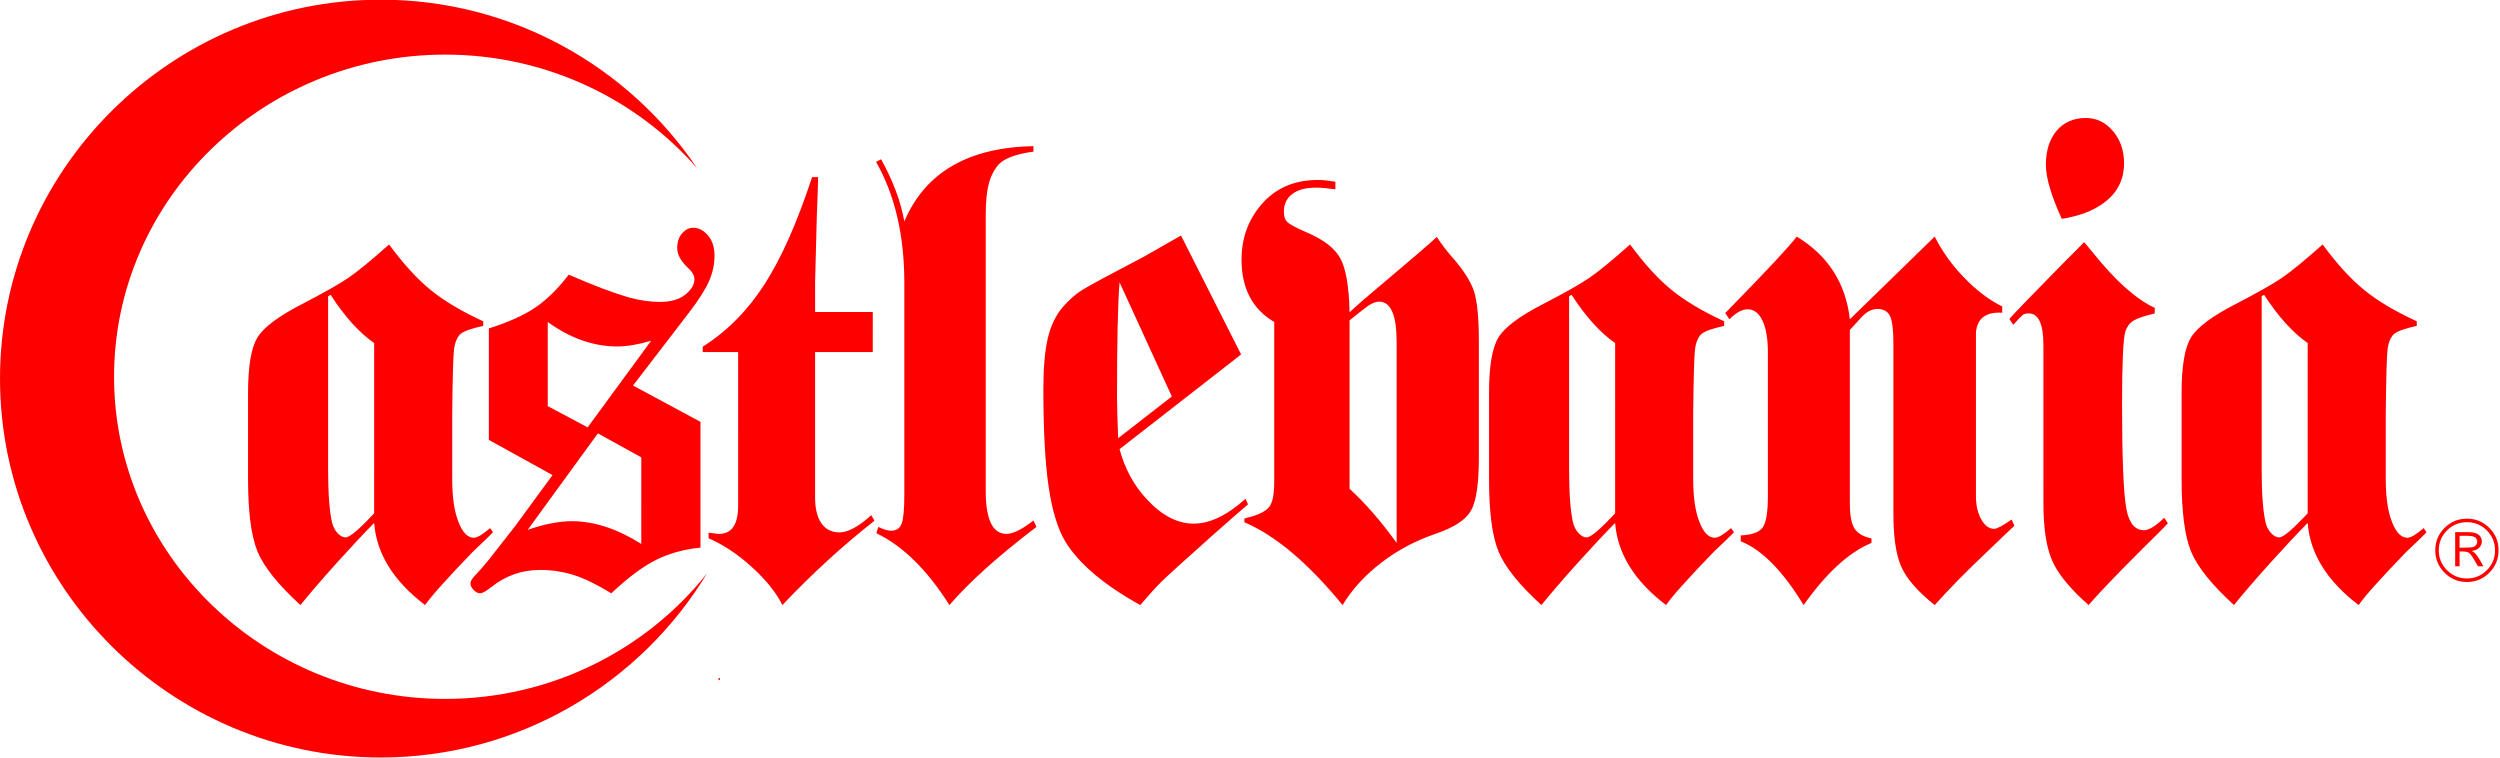 <?xml version="1.0" encoding="UTF-8" standalone="no"?>
<svg
   xmlns:dc="http://purl.org/dc/elements/1.1/"
   xmlns:cc="http://creativecommons.org/ns#"
   xmlns:rdf="http://www.w3.org/1999/02/22-rdf-syntax-ns#"
   xmlns:svg="http://www.w3.org/2000/svg"
   xmlns="http://www.w3.org/2000/svg"
   xmlns:sodipodi="http://sodipodi.sourceforge.net/DTD/sodipodi-0.dtd"
   xmlns:inkscape="http://www.inkscape.org/namespaces/inkscape"
   width="499.48"
   height="151.432"
   viewBox="0 0 374.61 113.574"
   version="1.1"
   id="svg12"
   sodipodi:docname="castlevania.svg"
   inkscape:version="0.92.5 (2060ec1f9f, 2020-04-08)">
  <sodipodi:namedview
     pagecolor="#ffffff"
     bordercolor="#666666"
     borderopacity="1"
     objecttolerance="10"
     gridtolerance="10"
     guidetolerance="10"
     inkscape:pageopacity="0"
     inkscape:pageshadow="2"
     inkscape:window-width="1366"
     inkscape:window-height="740"
     id="namedview14"
     showgrid="false"
     units="px"
     inkscape:pagecheckerboard="true"
     inkscape:zoom="0.60801254"
     inkscape:cx="7.9367464"
     inkscape:cy="-47.01385"
     inkscape:window-x="0"
     inkscape:window-y="0"
     inkscape:window-maximized="1"
     inkscape:current-layer="svg12" />
  <defs
     id="defs5">
    <clipPath
       id="clip1">
      <path
         d="M 0,0 H 557.199 V 169 H 0 Z m 0,0"
         id="path2"
         inkscape:connector-curvature="0" />
    </clipPath>
  </defs>
  <g
     id="surface1"
     transform="matrix(0.672,0,0,0.672,-0.055,0)"
     style="fill:#ff0000">
    <g
       clip-path="url(#clip1)"
       id="g9"
       style="clip-rule:nonzero;fill:#ff0000">
      <path
         style="fill:#ff0000;fill-opacity:1;fill-rule:evenodd;stroke:none"
         d="m 160.598,151.656 h -0.297 v -0.473 h 0.297 z M 84.98,-0.07 c 29.344,0 55.289,14.949 70.547,37.582 -13.559,-15.488 -33.727,-25.336 -56.191,-25.336 -40.66,0 -73.824,32.27 -73.824,71.836 0,39.563 33.164,71.832 73.824,71.832 23.73,0 44.902,-10.992 58.422,-28.012 -14.875,24.574 -41.949,41.074 -72.777,41.074 -46.758,0 -84.898,-37.953 -84.898,-84.488 0,-46.531 38.141,-84.488 84.898,-84.488 z M 83.512,116.605 c -2.191,2.203 -4.973,5.195 -8.344,8.918 -3.375,3.754 -6.07,6.875 -8.094,9.395 -4.953,-4.516 -8.117,-8.477 -9.551,-11.887 -1.41,-3.41 -2.129,-8.789 -2.129,-16.184 V 87.645 c 0,-6.008 0.699,-10.129 2.109,-12.41 1.391,-2.281 4.742,-4.773 10.074,-7.504 4.637,-2.41 8.008,-4.301 10.098,-5.715 2.086,-1.418 5.141,-3.91 9.168,-7.504 3.203,4.355 6.301,7.738 9.273,10.152 2.949,2.414 6.871,4.746 11.719,6.977 v 1.023 c -2.762,0.602 -4.488,1.234 -5.188,1.914 -0.734,0.816 -1.199,1.996 -1.348,3.57 -0.168,1.574 -0.293,6.164 -0.379,13.797 v 14.902 c 0,4.039 0.465,7.238 1.414,9.602 0.906,2.309 2.043,3.461 3.414,3.461 0.734,0 1.938,-0.707 3.625,-2.152 l 0.633,0.918 c -0.465,0.527 -1.961,1.996 -4.512,4.383 -5.691,5.902 -9.23,9.836 -10.625,11.859 -7.039,-5.355 -10.832,-11.441 -11.359,-18.312 z m 0,-40.109 C 80.184,74.184 76.938,70.594 73.797,65.738 l -0.551,0.316 v 38.641 c 0,5.379 0.297,9.285 0.867,11.754 0.211,0.918 0.609,1.73 1.199,2.387 0.613,0.656 1.203,0.996 1.836,0.996 0.906,0 3.035,-1.785 6.363,-5.379 z m 57.723,9.473 15.043,8.094 v 28.043 c -3.637,0.363 -6.945,1.273 -9.871,2.727 -2.953,1.457 -6.301,3.957 -10.008,7.461 -3.215,-1.957 -6.012,-3.32 -8.363,-4.07 -2.375,-0.75 -4.859,-1.137 -7.52,-1.137 -4.062,0 -7.68,1.273 -10.852,3.797 -1.176,0.934 -2.02,1.41 -2.527,1.41 -0.488,0 -0.953,-0.25 -1.441,-0.727 -0.469,-0.5 -0.711,-0.98 -0.711,-1.48 0,-0.523 0.465,-1.25 1.375,-2.137 0.512,-0.523 1.398,-1.547 2.664,-3.07 l 5.898,-7.527 8.367,-11.418 -14.199,-7.844 V 73.234 c 4.457,-1.41 7.965,-3.004 10.492,-4.754 2.531,-1.75 4.969,-4.16 7.32,-7.23 5.547,2.41 10.008,4.094 13.379,5.07 2.441,0.66 4.746,1 6.969,1 2.418,0 4.301,-0.547 5.656,-1.637 1.352,-1.094 2.02,-2.23 2.02,-3.434 0,-0.797 -0.445,-1.594 -1.309,-2.391 -1.688,-1.566 -2.531,-3.066 -2.531,-4.547 0,-1.363 0.379,-2.477 1.109,-3.297 0.734,-0.82 1.555,-1.227 2.465,-1.227 1.219,0 2.305,0.566 3.281,1.703 0.977,1.137 1.465,2.637 1.465,4.504 0,1.91 -0.398,3.773 -1.176,5.594 -0.777,1.82 -2.262,4.184 -4.48,7.074 z m -19.012,4.594 8.895,4.73 14.156,-19.309 c -2.883,0.844 -5.414,1.273 -7.52,1.273 -5.324,0 -10.52,-1.82 -15.531,-5.457 z m 11.18,6.07 -15.66,21.516 c 1.906,-0.66 3.68,-1.16 5.324,-1.457 1.641,-0.316 3.125,-0.477 4.48,-0.477 4.992,0 10.16,1.684 15.531,5.07 V 101.98 Z M 194.691,78.5 h -12.859 v 32.402 c 0,2.5 0.465,4.43 1.414,5.789 0.949,1.355 2.297,2.023 4.027,2.023 1.895,0 4.258,-1.285 7.102,-3.836 l 0.695,1.238 c -7.125,5.602 -13.973,11.867 -20.527,18.797 -1.434,-2.859 -3.73,-5.691 -6.871,-8.527 -3.141,-2.836 -6.344,-4.957 -9.59,-6.363 v -1.238 l 1.051,0.121 c 0.527,0.094 0.973,0.141 1.289,0.141 2.844,0 4.254,-2.117 4.254,-6.336 V 78.5 h -7.902 v -1.191 c 5.438,-3.43 10.012,-8.074 13.766,-13.887 3.75,-5.812 7.289,-13.77 10.621,-23.918 h 1.348 c 0,0.926 -0.105,3.809 -0.293,8.645 -0.043,1.027 -0.168,5.957 -0.383,14.797 v 6.621 h 12.859 z m 35.832,-45.914 v 1.219 c -3.836,0.539 -6.387,1.465 -7.676,2.781 -1.074,1.191 -1.832,2.656 -2.297,4.41 -0.441,1.73 -0.672,4.043 -0.672,6.945 v 61.484 c 0,6.41 1.539,9.625 4.637,9.625 1.453,0 3.457,-1 6.008,-2.996 l 0.672,1.438 c -8.555,6.508 -15.027,12.332 -19.41,17.426 -5.016,-7.922 -10.453,-13.234 -16.293,-16.012 l 0.441,-1.414 c 1.18,0.559 2.129,0.852 2.824,0.852 1.203,0 2.004,-0.535 2.383,-1.609 0.402,-1.07 0.59,-3.215 0.59,-6.457 V 62.734 c -0.043,-10.48 -2.148,-19.352 -6.301,-26.637 l 1.117,-0.586 c 2.676,4.824 4.406,9.43 5.184,13.867 4.617,-10.895 14.207,-16.5 28.793,-16.793 z m 32.898,19.93 13.406,26.523 -27.105,21.117 c 1.18,4.355 3.184,8.055 5.984,11.07 3.375,3.699 6.895,5.535 10.559,5.535 3.586,0 7.422,-1.836 11.551,-5.535 l 0.551,1.234 c -1.352,1.129 -4.047,3.488 -8.094,7.082 -6.262,5.586 -9.969,8.945 -11.172,10.125 -1.203,1.184 -2.781,2.941 -4.762,5.25 -8.055,-4.461 -13.617,-9.156 -16.672,-14.09 -1.73,-2.859 -2.973,-6.949 -3.754,-12.25 -0.777,-5.301 -1.18,-12.566 -1.18,-21.773 0,-4.773 0.336,-8.578 0.992,-11.387 0.652,-2.805 1.77,-5.113 3.328,-6.926 1.371,-1.574 2.781,-2.859 4.301,-3.805 1.496,-0.941 6.113,-3.434 13.848,-7.477 z m -13.699,10.441 c -0.379,4.461 -0.57,13.039 -0.57,25.762 0,1.441 0.086,4.434 0.254,9 l 11.973,-9.312 z m 34.492,8.84 c -4.871,-2.859 -7.293,-7.5 -7.293,-13.902 0,-4.773 1.477,-8.867 4.445,-12.305 3.121,-3.645 7.316,-5.457 12.586,-5.457 1.074,0 2.379,0.133 3.898,0.395 v 1.68 c -1.688,-0.234 -3.141,-0.367 -4.383,-0.367 -2.238,0 -3.965,0.473 -5.23,1.418 -1.242,0.941 -1.875,2.254 -1.875,3.883 0,1.125 0.273,1.941 0.801,2.41 0.547,0.5 1.918,1.234 4.152,2.207 3.859,1.625 6.43,3.594 7.652,5.875 1.242,2.281 1.918,6.297 2.043,12.016 1.309,-1.285 3.984,-3.594 8.031,-6.98 l 6.977,-5.926 c 2.34,-1.996 3.812,-3.309 4.445,-3.91 1.035,1.574 2.152,3.07 3.395,4.461 2.594,2.961 4.234,5.559 4.934,7.766 0.695,2.203 1.051,5.926 1.051,11.199 v 25.684 c 0,5.824 -0.566,9.785 -1.727,11.855 -1.16,2.102 -3.773,3.805 -7.84,5.195 -4.531,1.547 -8.602,3.699 -12.227,6.508 -3.625,2.777 -6.492,5.926 -8.598,9.418 -7.695,-9.395 -14.988,-15.531 -21.898,-18.469 v -0.84 c 0.695,-0.211 1.16,-0.316 1.41,-0.367 2.172,-0.629 3.605,-1.418 4.258,-2.387 0.652,-0.973 0.992,-2.809 0.992,-5.457 z m 16.797,37.199 c 3.582,3.281 7.082,7.32 10.496,12.07 V 76.258 c 0,-6.008 -1.305,-8.996 -3.898,-8.996 -0.906,0 -1.961,0.496 -3.203,1.469 l -3.395,2.699 z m 59.219,7.609 c -2.191,2.203 -4.977,5.195 -8.348,8.918 -3.371,3.754 -6.07,6.875 -8.094,9.395 -4.953,-4.516 -8.113,-8.477 -9.547,-11.887 -1.414,-3.41 -2.129,-8.789 -2.129,-16.184 V 87.645 c 0,-6.008 0.695,-10.129 2.105,-12.41 1.391,-2.281 4.746,-4.773 10.074,-7.504 4.641,-2.41 8.012,-4.301 10.098,-5.715 2.086,-1.418 5.141,-3.91 9.168,-7.504 3.203,4.355 6.301,7.738 9.273,10.152 2.953,2.414 6.871,4.746 11.719,6.977 v 1.023 c -2.762,0.602 -4.488,1.234 -5.184,1.914 -0.738,0.816 -1.203,1.996 -1.348,3.57 -0.168,1.574 -0.297,6.164 -0.383,13.797 v 14.902 c 0,4.039 0.465,7.238 1.414,9.602 0.906,2.309 2.043,3.461 3.414,3.461 0.738,0 1.938,-0.707 3.625,-2.152 l 0.633,0.918 c -0.465,0.527 -1.961,1.996 -4.512,4.383 -5.691,5.902 -9.23,9.836 -10.621,11.859 -7.039,-5.355 -10.832,-11.441 -11.359,-18.312 z m 0,-40.109 c -3.332,-2.312 -6.578,-5.902 -9.719,-10.758 l -0.547,0.316 v 38.641 c 0,5.379 0.297,9.285 0.863,11.754 0.211,0.918 0.613,1.73 1.203,2.387 0.609,0.656 1.199,0.996 1.832,0.996 0.906,0 3.035,-1.785 6.367,-5.379 z m 52.332,-5.301 18.926,-18.441 c 1.645,3.277 3.816,6.32 6.535,9.129 2.719,2.832 5.543,4.984 8.516,6.453 v 1.391 c -3.711,-0.211 -5.648,1.312 -5.859,4.539 V 110.625 c 0,2.047 0.398,3.777 1.18,5.168 0.781,1.414 1.75,2.125 2.887,2.125 0.609,0 1.918,-0.684 3.898,-2.074 l 0.613,1.391 c -0.781,0.707 -2.824,2.648 -6.113,5.824 -4.617,4.355 -8.492,8.316 -11.656,11.859 -3.75,-2.992 -6.215,-5.801 -7.418,-8.477 -1.203,-2.648 -1.793,-6.637 -1.793,-11.91 V 76.652 c 0,-3.016 -0.25,-5.062 -0.734,-6.141 -0.508,-1.074 -1.457,-1.625 -2.848,-1.625 -1.242,0 -2.465,0.656 -3.668,1.992 l -2.465,2.703 v 38.562 c 0,2.676 0.336,4.566 1.012,5.668 0.695,1.102 1.961,1.863 3.812,2.254 v 1 c -4.973,2.043 -10.031,6.66 -15.133,13.852 -4.613,-7.582 -9.273,-12.332 -14.016,-14.219 v -1.312 c 2.508,-0.105 4.152,-0.711 4.914,-1.812 0.758,-1.102 1.137,-3.41 1.137,-6.949 V 78.566 c 0,-3.016 -0.402,-5.379 -1.203,-7.055 -0.801,-1.707 -1.895,-2.547 -3.309,-2.547 -1.223,0 -2.59,0.734 -4.066,2.23 l -0.93,-1.391 1.055,-1.074 c 8.516,-8.711 13.469,-14.035 14.883,-15.977 6.996,4.25 10.938,10.387 11.844,18.441 z m 52.25,-17.211 c 0.609,0.711 1.199,1.418 1.789,2.152 5.102,6.402 9.762,10.574 13.953,12.516 v 1.23 c -2.336,0.578 -3.941,1.102 -4.762,1.629 -0.82,0.496 -1.41,1.285 -1.793,2.359 -0.484,1.707 -0.738,7.059 -0.738,16.082 0,12.094 0.316,19.883 0.93,23.348 0.57,3.277 1.895,4.93 3.961,4.93 1.098,0 2.613,-0.918 4.512,-2.781 l 0.801,1.234 c -0.82,0.918 -2.656,2.781 -5.5,5.535 -6.051,6.059 -10.117,10.285 -12.164,12.699 -4.086,-3.598 -6.785,-6.875 -8.094,-9.84 -1.324,-2.992 -1.98,-7.238 -1.98,-12.777 V 76.965 c 0,-4.719 -1.094,-7.082 -3.266,-7.082 -0.59,0 -1.012,0.105 -1.309,0.316 -0.273,0.211 -1.012,0.945 -2.148,2.23 l -0.863,-1.312 c 1.305,-1.496 5.332,-5.641 12.035,-12.461 2.211,-2.203 3.773,-3.754 4.637,-4.672 z m -5.016,-5.246 C 457.457,43.625 456.277,39.637 456.277,36.75 c 0,-3.172 0.801,-5.691 2.402,-7.605 1.621,-1.891 3.77,-2.836 6.492,-2.836 2.402,0 4.402,0.973 6.066,2.914 1.645,1.965 2.469,4.328 2.469,7.16 0,4.094 -1.836,7.266 -5.504,9.523 -1.516,0.969 -3.266,1.703 -5.246,2.23 -2.023,0.523 -3.078,0.707 -3.16,0.602 z m 54.859,67.867 c -2.191,2.203 -4.973,5.195 -8.344,8.918 -3.375,3.754 -6.07,6.875 -8.094,9.395 -4.953,-4.516 -8.117,-8.477 -9.547,-11.887 -1.414,-3.41 -2.129,-8.789 -2.129,-16.184 V 87.645 c 0,-6.008 0.695,-10.129 2.105,-12.41 1.391,-2.281 4.742,-4.773 10.074,-7.504 4.637,-2.41 8.012,-4.301 10.098,-5.715 2.086,-1.418 5.141,-3.91 9.168,-7.504 3.203,4.355 6.301,7.738 9.273,10.152 2.949,2.414 6.871,4.746 11.719,6.977 v 1.023 c -2.762,0.602 -4.488,1.234 -5.184,1.914 -0.738,0.816 -1.203,1.996 -1.352,3.57 -0.168,1.574 -0.293,6.164 -0.379,13.797 v 14.902 c 0,4.039 0.465,7.238 1.414,9.602 0.906,2.309 2.043,3.461 3.414,3.461 0.738,0 1.938,-0.707 3.625,-2.152 l 0.633,0.918 c -0.465,0.527 -1.961,1.996 -4.512,4.383 -5.691,5.902 -9.23,9.836 -10.621,11.859 -7.039,-5.355 -10.836,-11.441 -11.363,-18.312 z m 0,-40.109 c -3.328,-2.312 -6.574,-5.902 -9.715,-10.758 l -0.547,0.316 v 38.641 c 0,5.379 0.293,9.285 0.863,11.754 0.211,0.918 0.609,1.73 1.203,2.387 0.609,0.656 1.199,0.996 1.832,0.996 0.906,0 3.035,-1.785 6.363,-5.379 z m 42.562,46.219 c 0,1.949 -0.684,3.613 -2.062,4.988 -1.379,1.383 -3.039,2.074 -4.988,2.074 -1.949,0 -3.613,-0.691 -4.996,-2.074 -1.379,-1.375 -2.066,-3.039 -2.066,-4.988 0,-1.953 0.688,-3.617 2.066,-4.996 1.383,-1.379 3.047,-2.066 4.996,-2.066 1.949,0 3.609,0.688 4.988,2.066 1.379,1.379 2.062,3.043 2.062,4.996 z m -0.785,0 c 0,-1.734 -0.609,-3.215 -1.836,-4.441 -1.223,-1.223 -2.703,-1.84 -4.441,-1.84 -1.73,0 -3.207,0.617 -4.43,1.84 -1.223,1.227 -1.84,2.707 -1.84,4.441 0,1.727 0.617,3.207 1.84,4.434 1.223,1.23 2.699,1.84 4.43,1.84 1.738,0 3.219,-0.609 4.441,-1.84 1.227,-1.227 1.836,-2.707 1.836,-4.434 z m -8.891,-4.051 h 2.953 c 1.066,0 1.832,0.195 2.297,0.586 0.465,0.391 0.699,0.879 0.699,1.465 0,0.613 -0.246,1.133 -0.727,1.551 -0.355,0.297 -0.867,0.496 -1.543,0.598 0.305,0.145 0.52,0.273 0.645,0.387 0.125,0.113 0.324,0.352 0.59,0.715 0.262,0.363 0.465,0.672 0.605,0.914 l 0.773,1.387 H 552.625 l -0.738,-1.258 c -0.562,-0.973 -0.992,-1.559 -1.285,-1.746 -0.297,-0.195 -0.777,-0.289 -1.449,-0.289 h -0.625 v 3.293 h -0.984 z m 0.984,0.805 v 2.648 h 0.965 c 1.059,0 1.762,-0.055 2.105,-0.16 0.254,-0.07 0.461,-0.223 0.625,-0.449 0.16,-0.223 0.242,-0.461 0.242,-0.707 0,-0.363 -0.141,-0.68 -0.414,-0.941 -0.273,-0.258 -0.969,-0.391 -2.082,-0.391 z m 0,0"
         id="path7"
         inkscape:connector-curvature="0" />
    </g>
  </g>
</svg>
